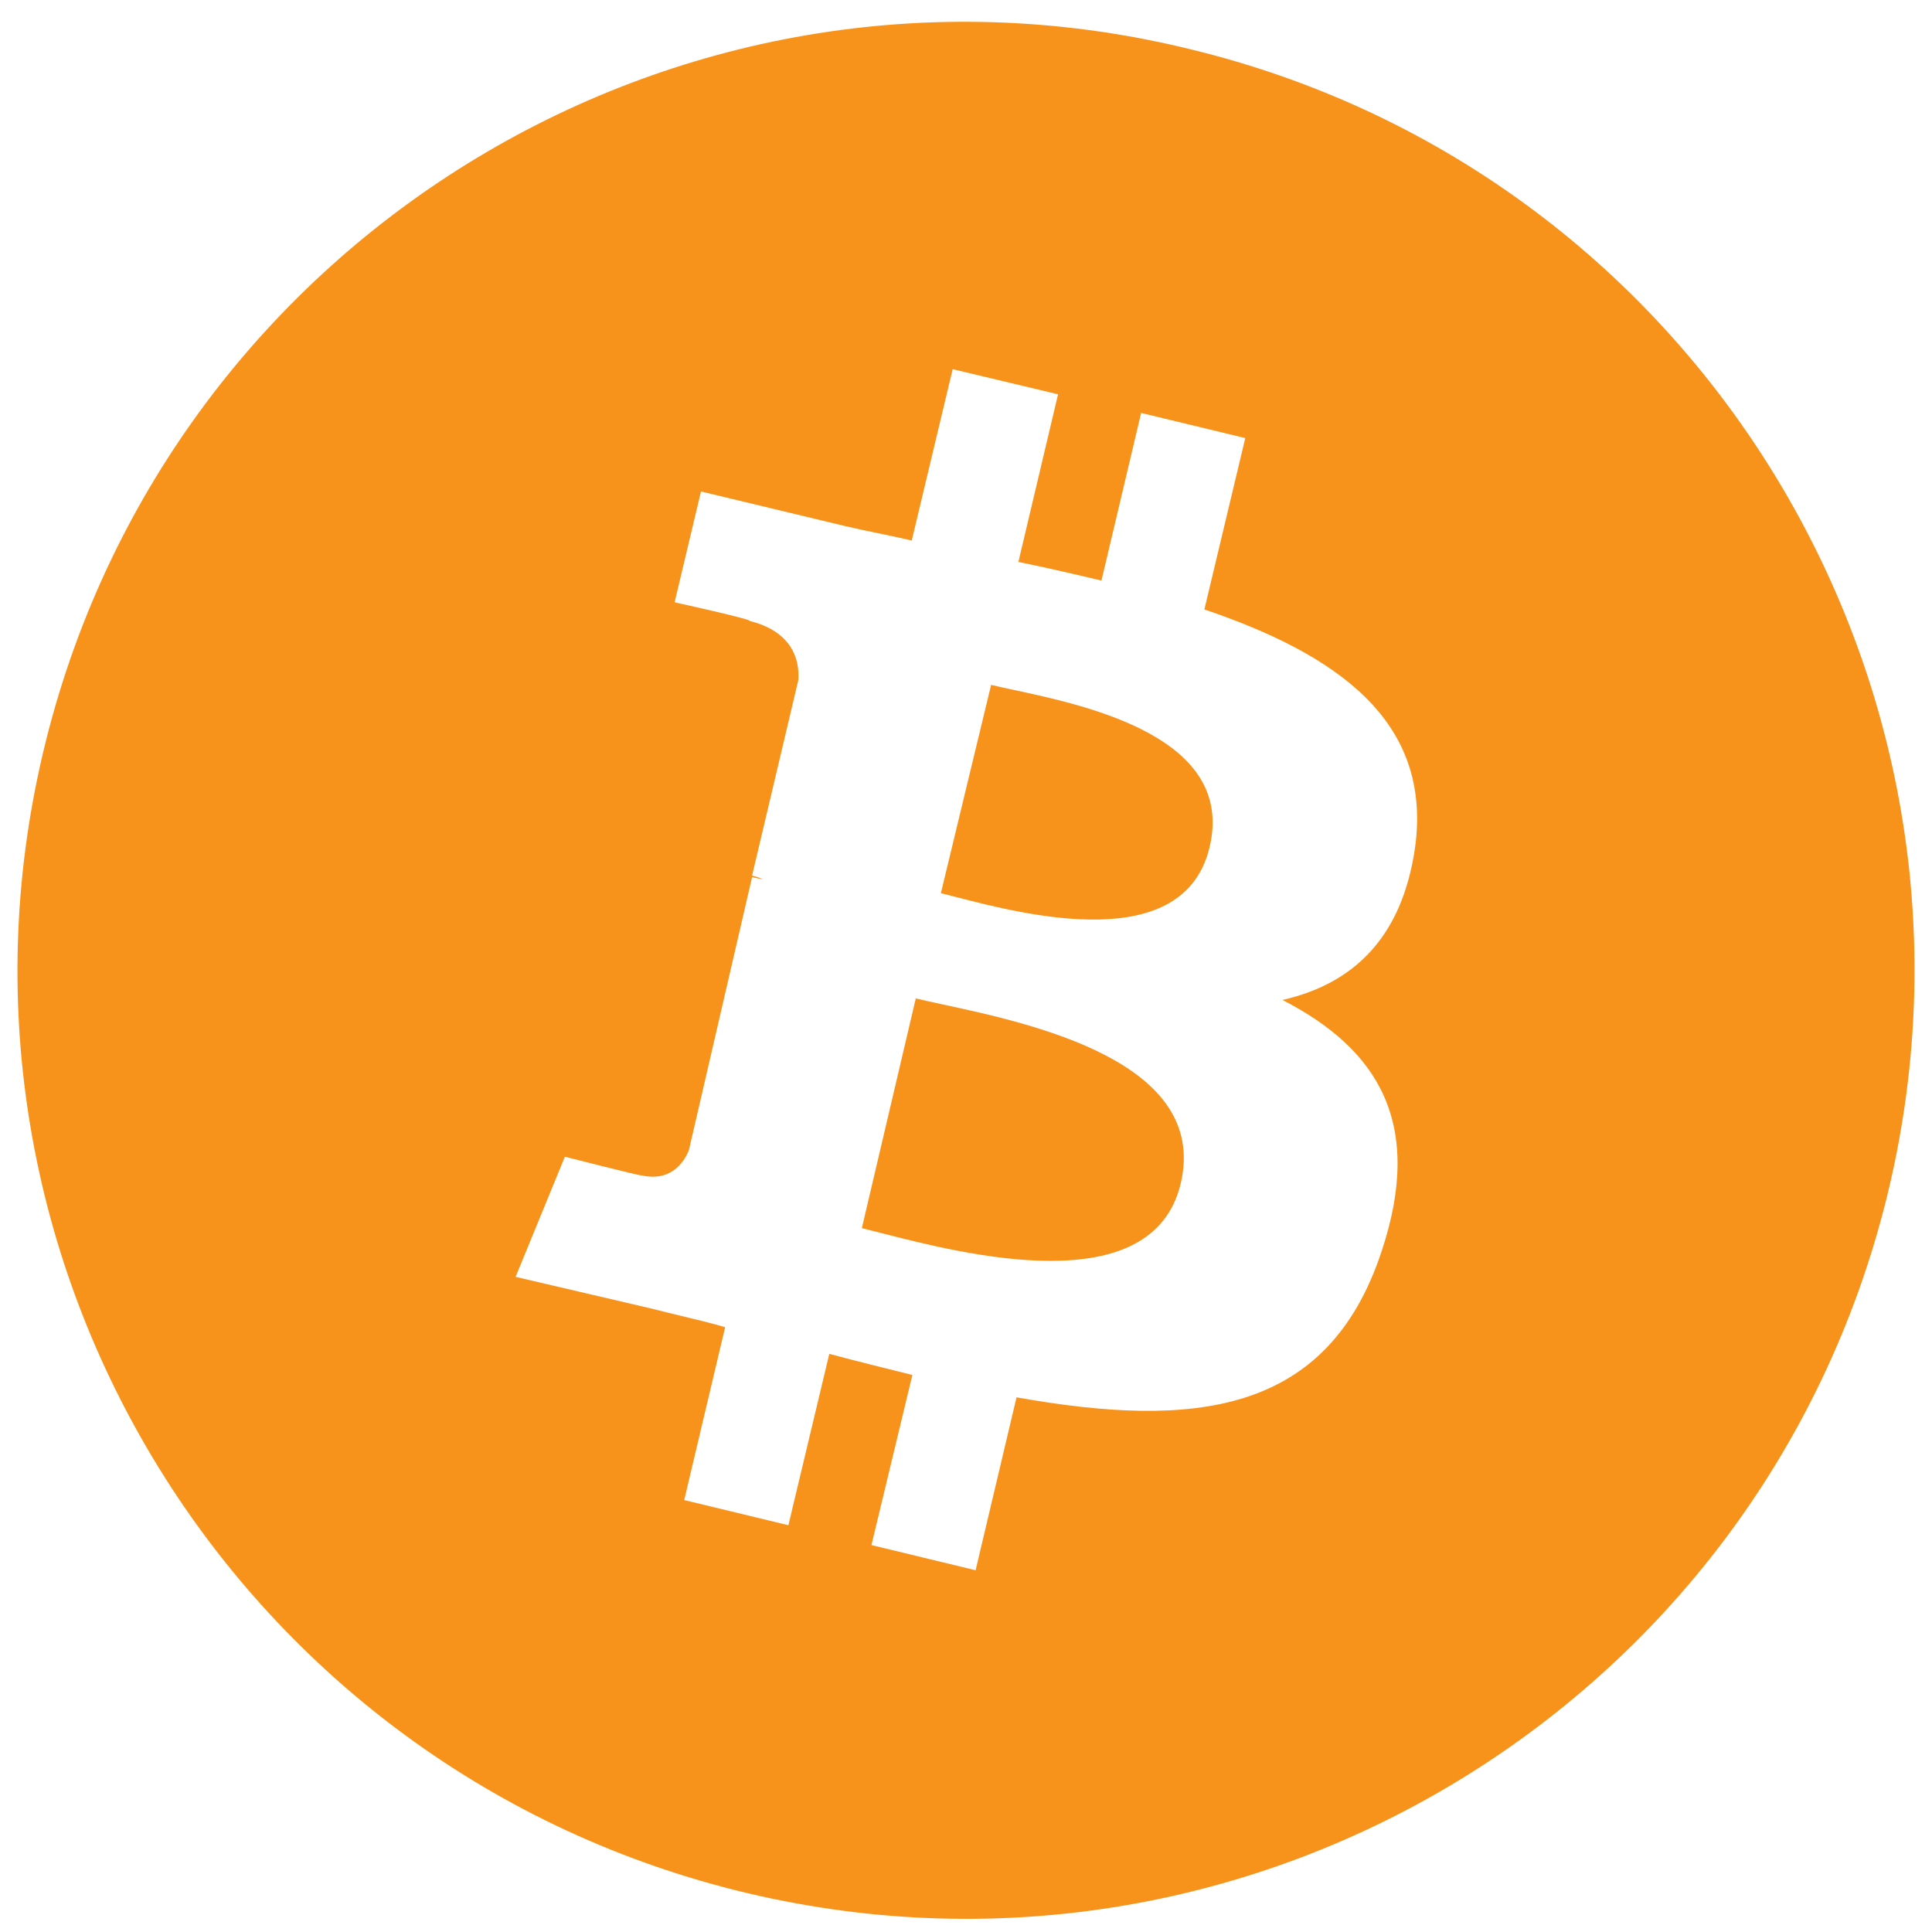 <svg width="86" height="86" viewBox="0 0 86 86" fill="none" xmlns="http://www.w3.org/2000/svg">
<g id="Application logo">
<g id="Logo">
<path d="M39.179 54.875C42.906 55.832 51.312 57.991 52.562 52.665C53.82 47.267 45.94 45.568 41.986 44.716C41.516 44.614 41.102 44.525 40.765 44.443L38.364 54.669C38.6 54.726 38.873 54.796 39.179 54.875Z" fill="#F7931A"/>
<path d="M42.518 39.92C45.627 40.724 52.704 42.554 53.845 37.7C55.003 32.827 48.398 31.412 45.132 30.712C44.739 30.628 44.395 30.555 44.118 30.486L41.882 39.758C42.068 39.804 42.282 39.859 42.518 39.92Z" fill="#F7931A"/>
<path fill-rule="evenodd" clip-rule="evenodd" d="M32.791 84.154C55.438 89.791 78.333 75.988 83.967 53.383C89.588 30.764 75.806 7.799 53.145 2.231C30.554 -3.407 7.673 10.397 2.038 33.002C-3.596 55.607 10.186 78.503 32.791 84.154ZM53.611 27.128C59.475 29.118 63.752 32.062 62.993 37.7C62.414 41.804 60.179 43.807 57.088 44.512C61.31 46.681 63.421 49.97 61.489 55.733C59.089 62.96 53.169 63.609 45.249 62.2L43.428 69.897L38.791 68.777L40.613 61.205C39.44 60.914 38.212 60.611 36.915 60.265L35.094 67.893L30.457 66.773L32.279 59.077C31.642 58.892 30.979 58.733 30.306 58.571C29.872 58.467 29.433 58.361 28.995 58.248L22.951 56.838L25.145 51.49C25.145 51.49 28.608 52.375 28.553 52.319C29.837 52.61 30.43 51.781 30.665 51.2L33.479 39.04C33.569 39.068 33.641 39.081 33.714 39.095C33.786 39.109 33.859 39.123 33.948 39.151C33.832 39.07 33.722 39.042 33.625 39.017C33.572 39.003 33.523 38.99 33.479 38.971L35.535 30.279C35.604 29.339 35.245 28.11 33.369 27.64C33.493 27.571 30.03 26.811 30.03 26.811L31.203 21.877L37.591 23.411C38.088 23.529 38.588 23.632 39.088 23.736C39.588 23.84 40.089 23.943 40.585 24.061L42.407 16.433L47.098 17.552L45.332 25.014C46.56 25.263 47.802 25.553 49.03 25.843L50.796 18.381L55.432 19.501L53.611 27.128Z" fill="#F7931A"/>
</g>
</g>
</svg>
